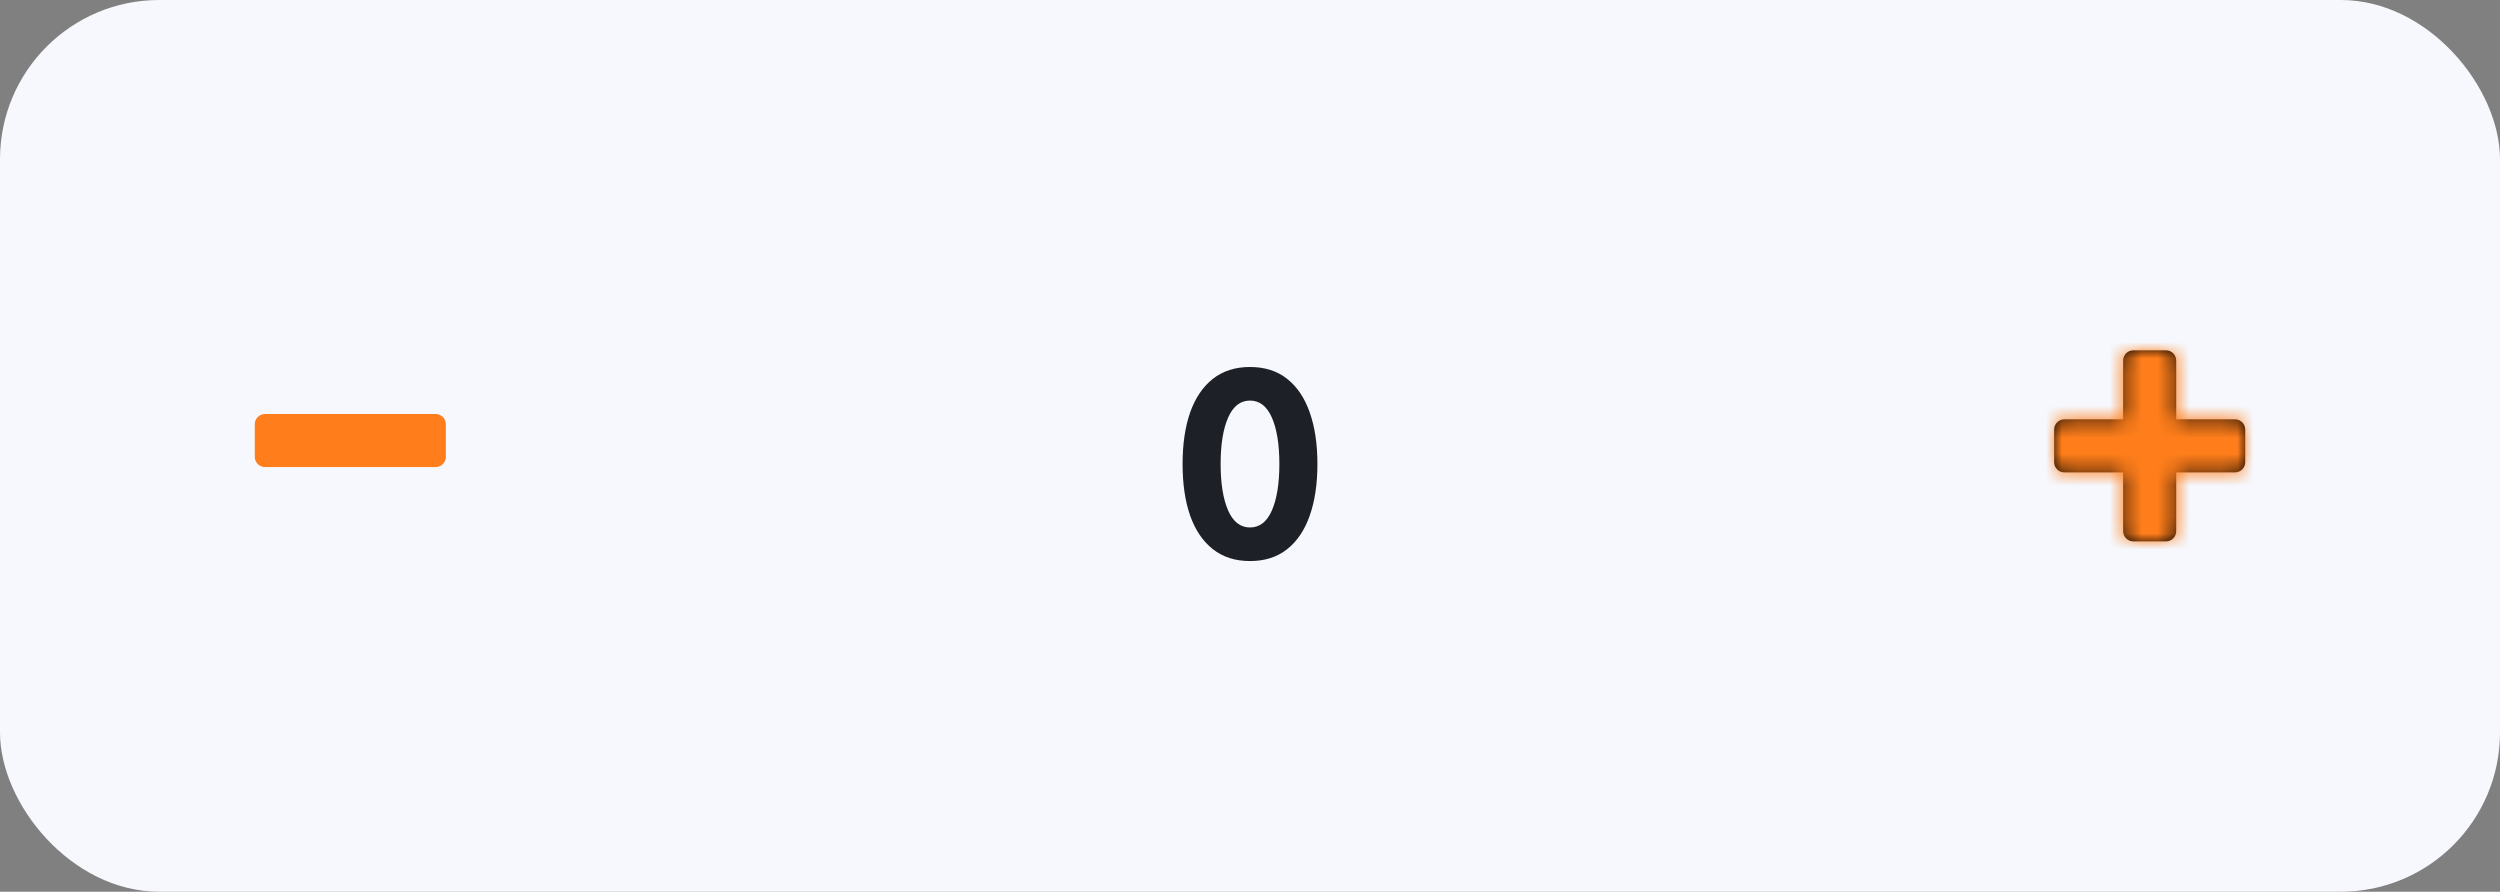 <svg width="157" height="56" viewBox="0 0 157 56" fill="none" xmlns="http://www.w3.org/2000/svg">
<rect x="0" y="0" width="157" height="56" fill="#808080" stroke="none"/>
<g clip-path="url(#clip0_0_781)">
<rect width="157" height="56" rx="10" fill="#F6F8FD"/>
<path d="M74.266 29.141C74.266 27.891 74.424 26.81 74.742 25.898C75.065 24.987 75.542 24.284 76.172 23.789C76.802 23.294 77.578 23.047 78.5 23.047C79.427 23.047 80.203 23.294 80.828 23.789C81.458 24.284 81.932 24.987 82.25 25.898C82.573 26.81 82.734 27.891 82.734 29.141C82.734 30.391 82.573 31.471 82.25 32.383C81.932 33.294 81.458 33.997 80.828 34.492C80.203 34.987 79.427 35.234 78.5 35.234C77.578 35.234 76.802 34.987 76.172 34.492C75.542 33.997 75.065 33.294 74.742 32.383C74.424 31.471 74.266 30.391 74.266 29.141ZM76.656 29.141C76.656 30.365 76.812 31.336 77.125 32.055C77.438 32.768 77.896 33.125 78.5 33.125C79.104 33.125 79.562 32.768 79.875 32.055C80.188 31.336 80.344 30.365 80.344 29.141C80.344 27.912 80.188 26.94 79.875 26.227C79.562 25.513 79.104 25.156 78.5 25.156C77.896 25.156 77.438 25.513 77.125 26.227C76.812 26.94 76.656 27.912 76.656 29.141Z" fill="#1D2026"/>
<path d="M27.357 29.332C27.713 29.332 28 29.046 28 28.689V26.643C28 26.287 27.713 26 27.357 26H16.643C16.287 26 16 26.287 16 26.643V28.689C16 29.046 16.287 29.332 16.643 29.332H27.357Z" fill="#FF7E1B"/>
<mask id="mask0_0_781" style="mask-type:luminance" maskUnits="userSpaceOnUse" x="16" y="26" width="12" height="4">
<path d="M27.357 29.332C27.713 29.332 28 29.046 28 28.689V26.643C28 26.287 27.713 26 27.357 26H16.643C16.287 26 16 26.287 16 26.643V28.689C16 29.046 16.287 29.332 16.643 29.332H27.357Z" fill="white"/>
</mask>
<g mask="url(#mask0_0_781)">
</g>
<path d="M141 29.023V26.977C141 26.62 140.713 26.334 140.357 26.334H136.666V22.643C136.666 22.287 136.379 22 136.023 22H133.977C133.621 22 133.334 22.287 133.334 22.643V26.334H129.643C129.287 26.334 129 26.62 129 26.977V29.023C129 29.38 129.287 29.666 129.643 29.666H133.334V33.357C133.334 33.713 133.621 34 133.977 34H136.023C136.379 34 136.666 33.713 136.666 33.357V29.666H140.357C140.713 29.666 141 29.38 141 29.023Z" fill="black"/>
<mask id="mask1_0_781" style="mask-type:luminance" maskUnits="userSpaceOnUse" x="129" y="22" width="12" height="12">
<path d="M141 29.023V26.977C141 26.62 140.713 26.334 140.357 26.334H136.666V22.643C136.666 22.287 136.379 22 136.023 22H133.977C133.621 22 133.334 22.287 133.334 22.643V26.334H129.643C129.287 26.334 129 26.62 129 26.977V29.023C129 29.38 129.287 29.666 129.643 29.666H133.334V33.357C133.334 33.713 133.621 34 133.977 34H136.023C136.379 34 136.666 33.713 136.666 33.357V29.666H140.357C140.713 29.666 141 29.38 141 29.023Z" fill="white"/>
</mask>
<g mask="url(#mask1_0_781)">
<rect x="128.143" y="21.143" width="13.714" height="13.714" fill="#FF7E1B"/>
</g>
</g>
<defs>
<clipPath id="clip0_0_781">
<rect width="157" height="56" fill="white"/>
</clipPath>
</defs>
</svg>
